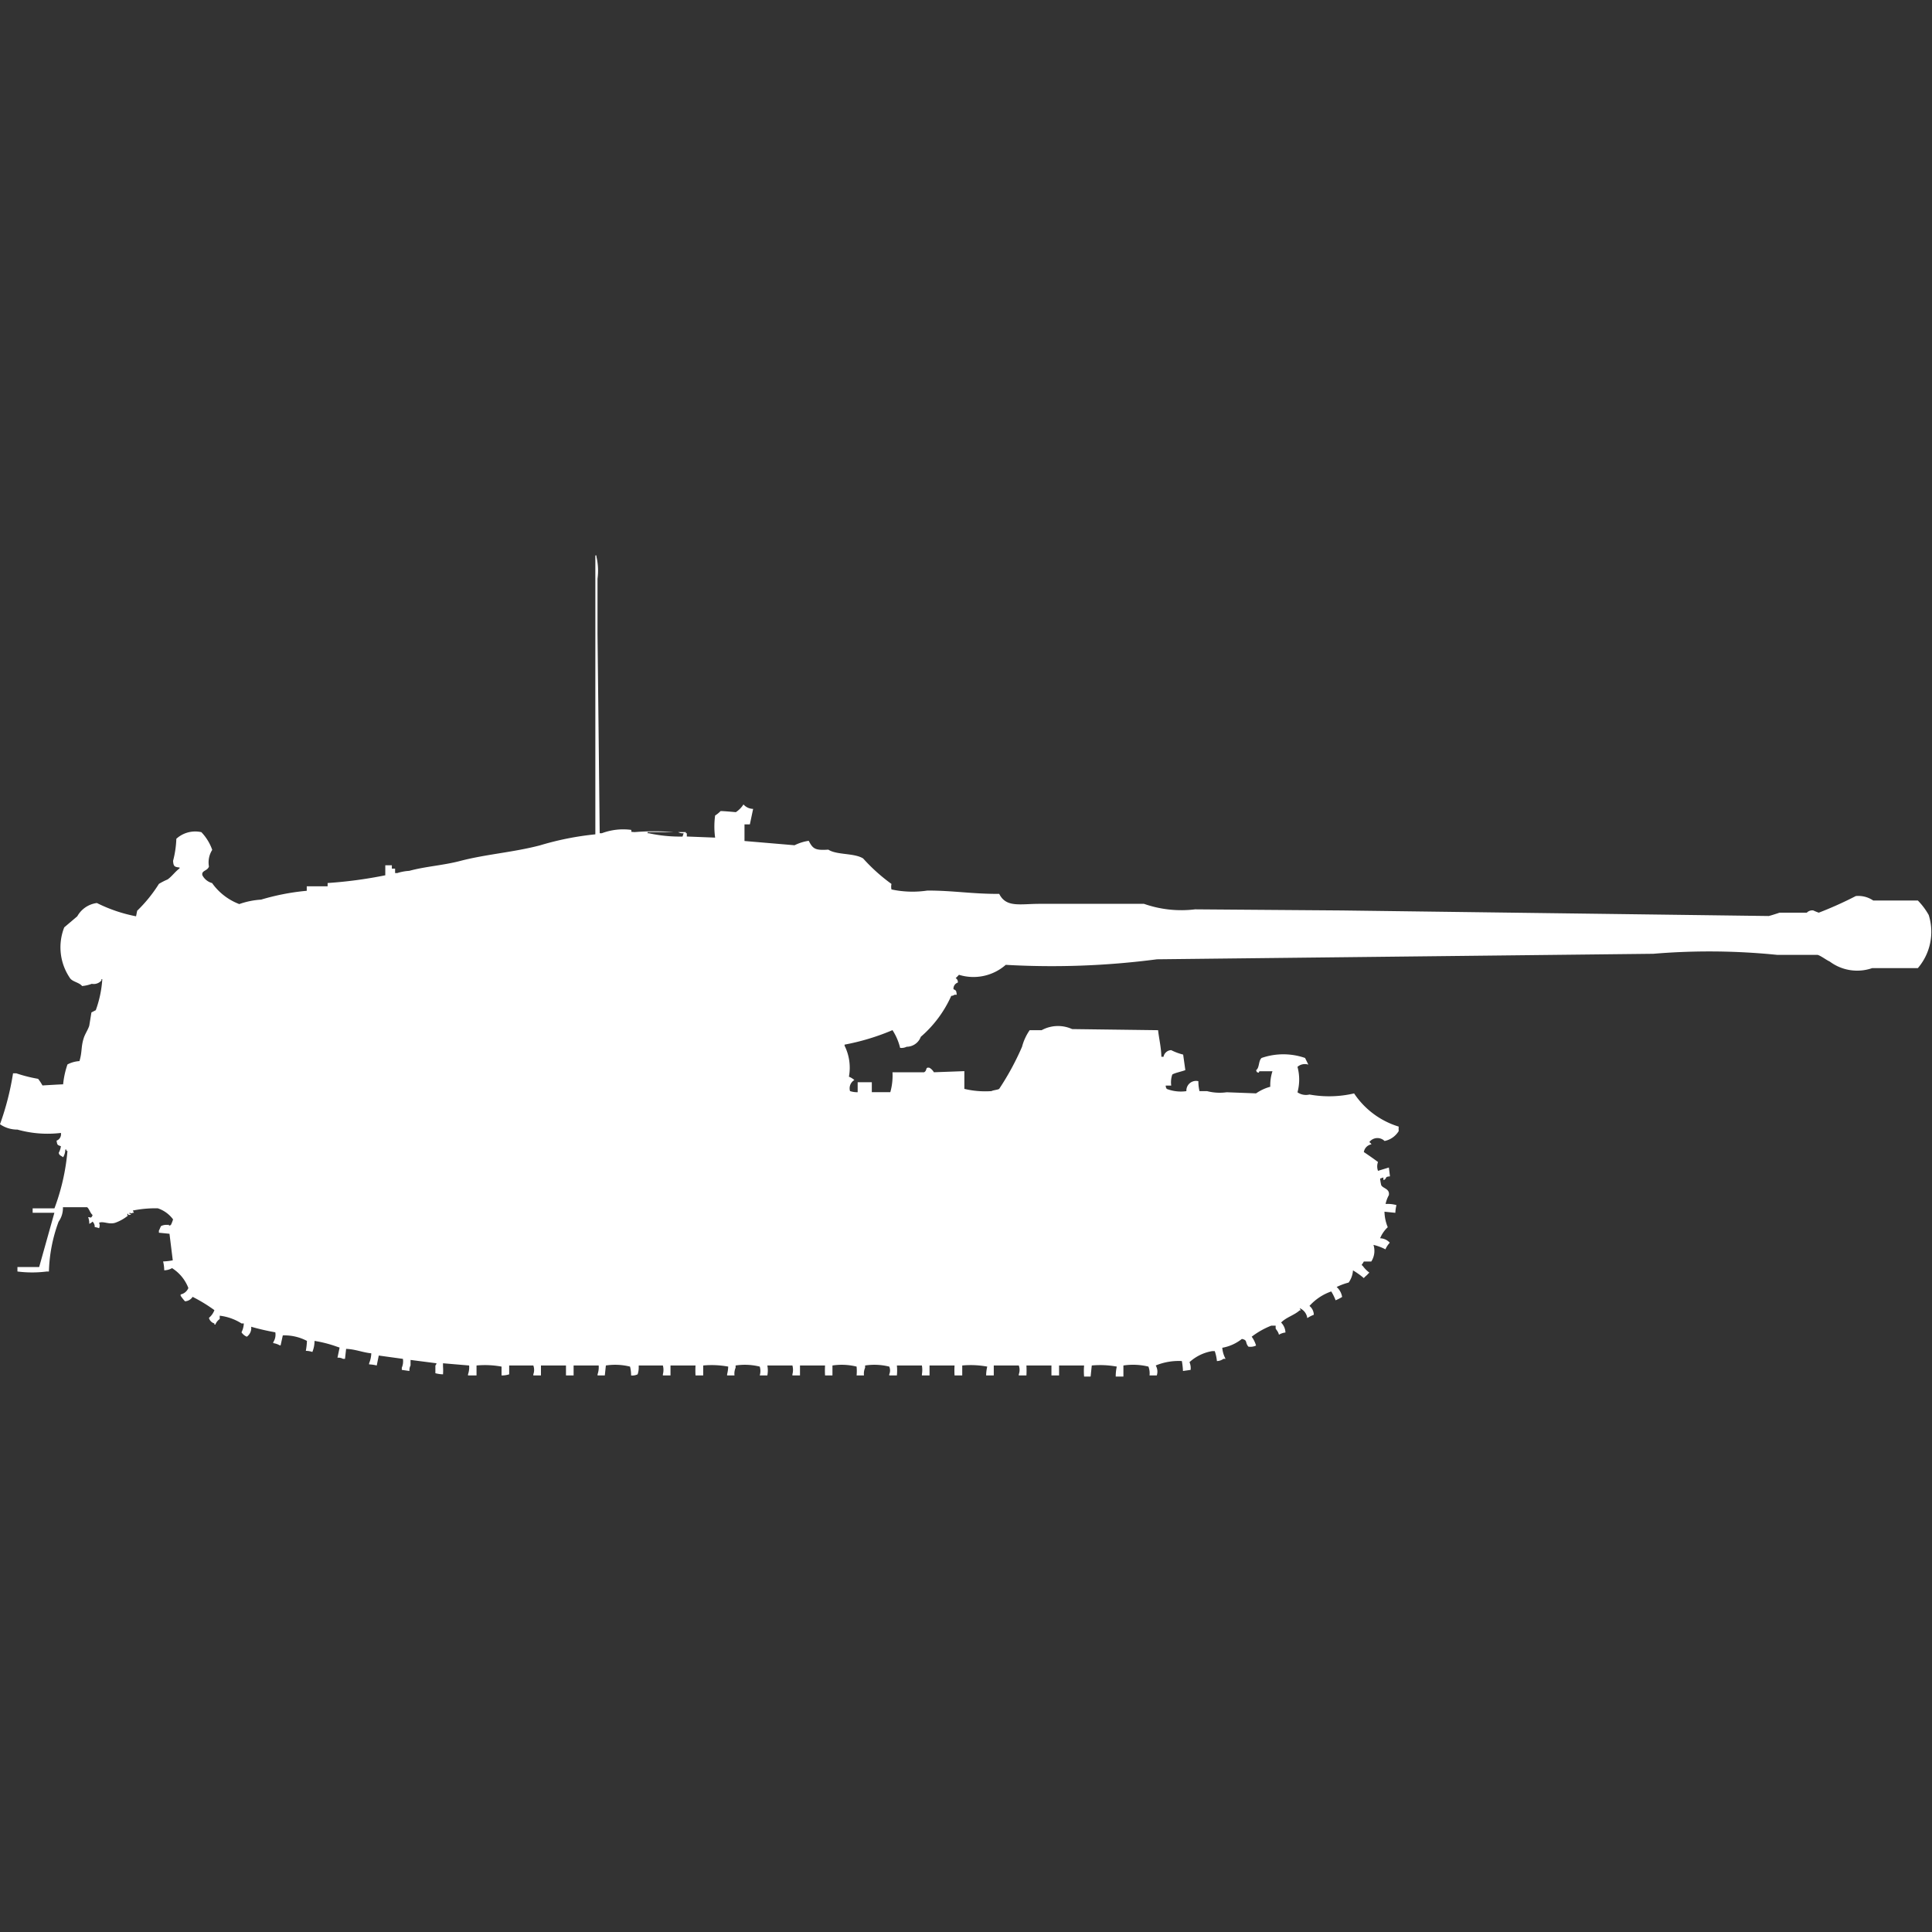 <svg xmlns="http://www.w3.org/2000/svg" width="40" height="40" viewBox="0 0 40 40">
  <rect x="0" y="0" width="40" height="40" fill="#333333" stroke="none"/>
  <defs>
    <style>
      .cls-1 {
        fill: #fff;
        fill-rule: evenodd;
      }
    </style>
  </defs>
  <path id="germ_pzsflk40_sturer_emil_ico" class="cls-1" d="M14.22,16.819l0.586,0.023a1.677,1.677,0,0,1,0-.458,0.565,0.565,0,0,0,.113-0.092c0.073,0,.316.023,0.316,0.023a0.547,0.547,0,0,0,.158-0.16,0.271,0.271,0,0,0,.2.092l-0.068.321H15.414v0.344L16.451,17a0.963,0.963,0,0,1,.293-0.092c0.087,0.17.136,0.2,0.406,0.183,0.173,0.114.537,0.066,0.721,0.183a3.7,3.7,0,0,0,.586.527,0.262,0.262,0,0,0,0,.114,2.078,2.078,0,0,0,.744.023c0.546,0,.914.071,1.487,0.069,0.144,0.289.431,0.206,0.834,0.206h2.163a2.34,2.34,0,0,0,1.059.114l3.042,0.023,8.834,0.115c0.056-.013.187-0.057,0.225-0.069h0.563a0.156,0.156,0,0,1,.135-0.046,1.1,1.1,0,0,0,.113.046,7.712,7.712,0,0,0,.766-0.344,0.546,0.546,0,0,1,.361.092h0.924a1.423,1.423,0,0,1,.225.3,1.155,1.155,0,0,1-.225,1.1H38.761a0.948,0.948,0,0,1-.879-0.137c-0.07-.031-0.175-0.114-0.248-0.137H36.8a13.921,13.921,0,0,0-2.569-.023l-10.276.114a16.789,16.789,0,0,1-3.132.115,1.014,1.014,0,0,1-.969.206,0.785,0.785,0,0,1-.068.069,0.092,0.092,0,0,1,.045.092,0.132,0.132,0,0,0-.09.137c0.063,0.031.055,0.032,0.068,0.115H19.763a0.114,0.114,0,0,1-.068.023,2.429,2.429,0,0,1-.631.848,0.314,0.314,0,0,1-.293.206,0.24,0.24,0,0,1-.135.023,1.183,1.183,0,0,0-.158-0.367,4.787,4.787,0,0,1-.992.3V21.15a1.025,1.025,0,0,1,.09.642,0.388,0.388,0,0,1,.113.069,0.2,0.2,0,0,0-.09.229,0.476,0.476,0,0,0,.158.023V21.906h0.293v0.206h0.383a1.258,1.258,0,0,0,.045-0.412h0.654c0.072-.037.017-0.114,0.113-0.092a0.25,0.25,0,0,1,.09.092l0.631-.023v0.367a1.851,1.851,0,0,0,.563.046c0.032-.02.126-0.025,0.158-0.046a5.586,5.586,0,0,0,.473-0.871,1.094,1.094,0,0,1,.158-0.344h0.248a0.707,0.707,0,0,1,.631-0.023l1.78,0.023c0.02,0.185.063,0.346,0.068,0.55H24.09a0.167,0.167,0,0,1,.158-0.137,1.17,1.17,0,0,0,.248.092l0.045,0.321c-0.054.025-.221,0.058-0.27,0.092a0.5,0.5,0,0,0-.022.229H24.135a0.112,0.112,0,0,0,.022.069,0.808,0.808,0,0,0,.406.046,0.2,0.2,0,0,1,.248-0.206,0.9,0.9,0,0,0,.023.206h0.158a1.047,1.047,0,0,0,.406.023l0.608,0.023A0.943,0.943,0,0,1,26.3,22a0.912,0.912,0,0,1,.045-0.321h-0.27c-0.026.044,0,.028-0.045,0.023a0.083,0.083,0,0,1-.023-0.046c0.072-.05.045-0.193,0.113-0.252a1.374,1.374,0,0,1,.9,0l0.068,0.138a0.232,0.232,0,0,0-.225.046,1.007,1.007,0,0,1,0,.527,0.307,0.307,0,0,0,.248.046,2.287,2.287,0,0,0,.924-0.023,1.709,1.709,0,0,0,.924.687,0.527,0.527,0,0,0,0,.092,0.445,0.445,0,0,1-.293.206,0.211,0.211,0,0,0-.316.023,0.139,0.139,0,0,1,.045.046,0.192,0.192,0,0,0-.158.16c0.093,0.062.205,0.14,0.293,0.206a0.266,0.266,0,0,0,0,.183l0.225-.069,0.023,0.183c-0.11.01-.059,0.028-0.113,0.069-0.034.025-.023-0.036-0.023-0.046l-0.068.023a0.878,0.878,0,0,0,.023.137c0.035,0.069.18,0.071,0.158,0.206a0.651,0.651,0,0,0-.068.183,0.693,0.693,0,0,1,.225.023,0.835,0.835,0,0,0-.023.16l-0.225-.023a0.89,0.89,0,0,0,.068.321,0.643,0.643,0,0,0-.158.229,0.279,0.279,0,0,1,.2.092,0.482,0.482,0,0,0-.09.137,1.076,1.076,0,0,0-.248-0.092,0.406,0.406,0,0,1-.045.344H28.237a0.483,0.483,0,0,1-.045.069,0.065,0.065,0,0,0,.023.023,0.621,0.621,0,0,0,.135.137,0.065,0.065,0,0,1-.023.023c-0.029.039-.061,0.053-0.09,0.092a1.546,1.546,0,0,0-.225-0.16,0.485,0.485,0,0,1-.09.252,1.3,1.3,0,0,0-.248.092,0.348,0.348,0,0,1,.113.206,0.827,0.827,0,0,1-.135.069,1.04,1.04,0,0,0-.09-0.183,1.086,1.086,0,0,0-.451.3,0.239,0.239,0,0,1,.09.183,0.678,0.678,0,0,0-.135.069,0.26,0.26,0,0,0-.158-0.206l0.023,0.046H26.907c-0.109.1-.279,0.143-0.383,0.252a0.307,0.307,0,0,1,.09.206,0.336,0.336,0,0,0-.135.046c-0.016-.076-0.074-0.117-0.068-0.137V26.946h-0.09a1.679,1.679,0,0,0-.406.229,0.574,0.574,0,0,1,.09.183,0.268,0.268,0,0,1-.158.023c-0.075-.087-0.01-0.134-0.135-0.16a0.9,0.9,0,0,1-.406.183,0.577,0.577,0,0,0,.068.229H25.33a0.232,0.232,0,0,1-.135.046,0.891,0.891,0,0,0-.045-0.206H25.1a0.924,0.924,0,0,0-.473.229,0.308,0.308,0,0,1,.023.16l-0.158.023a1.415,1.415,0,0,0-.023-0.206,1.243,1.243,0,0,0-.541.092,0.251,0.251,0,0,1,.022.206H23.8a0.394,0.394,0,0,0-.023-0.183,1.346,1.346,0,0,0-.518-0.023V28H23.1a0.9,0.9,0,0,1,.022-0.206,1.9,1.9,0,0,0-.518-0.023L22.58,28H22.445a1.365,1.365,0,0,1,0-.229H21.927v0.206H21.769V27.771H21.251a1.842,1.842,0,0,1,0,.206H21.093V27.954a0.265,0.265,0,0,0,0-.183H20.575v0.206H20.417a0.793,0.793,0,0,1,.023-0.183,1.9,1.9,0,0,0-.518-0.023v0.206H19.763a1.721,1.721,0,0,1,0-.206H19.245v0.206H19.087V27.954a0.542,0.542,0,0,0,0-.183H18.569a1,1,0,0,1,0,.206H18.411V27.954a0.2,0.2,0,0,0,0-.16,1.279,1.279,0,0,0-.5-0.023v0.046a0.307,0.307,0,0,0-.023.16H17.735a1.01,1.01,0,0,0,0-.183,1.278,1.278,0,0,0-.5-0.023v0.206H17.082a1.721,1.721,0,0,1,0-.206H16.563v0.206H16.406V27.954a0.347,0.347,0,0,0,0-.183H15.887a0.537,0.537,0,0,1,0,.206H15.73a0.322,0.322,0,0,0,0-.183,1.279,1.279,0,0,0-.5-0.023v0.046a0.308,0.308,0,0,0-.023.16H15.054V27.954a0.8,0.8,0,0,0,.023-0.16,1.9,1.9,0,0,0-.518-0.023v0.206H14.4a1.721,1.721,0,0,1,0-.206H13.882v0.206H13.724V27.954a0.347,0.347,0,0,0,0-.183h-0.5v0.046a0.426,0.426,0,0,1-.023.137,0.241,0.241,0,0,1-.135.023,0.722,0.722,0,0,0-.022-0.183,1.279,1.279,0,0,0-.5-0.023l-0.022.206H12.372V27.954a0.453,0.453,0,0,0,.023-0.183H11.876v0.206H11.718V27.771H11.2v0.206H11.042V27.954a0.265,0.265,0,0,0,0-.183h-0.5v0.183a0.479,0.479,0,0,1-.158.023V27.794a1.9,1.9,0,0,0-.518-0.023v0.206H9.69V27.954a0.453,0.453,0,0,0,.023-0.183l-0.541-.046v0.069a1.046,1.046,0,0,1,0,.16,0.677,0.677,0,0,1-.158-0.023v-0.16a0.083,0.083,0,0,0,.023-0.046L8.5,27.656v0.115a0.2,0.2,0,0,0-.023.114l-0.158-.023V27.817a0.341,0.341,0,0,0,.023-0.183l-0.5-.069L7.8,27.771a0.792,0.792,0,0,0-.158-0.023V27.725a0.567,0.567,0,0,0,.045-0.206C7.5,27.5,7.366,27.435,7.166,27.427l-0.023.206H7.1a0.192,0.192,0,0,0-.113-0.023L7.031,27.4l-0.068-.023a2.534,2.534,0,0,0-.451-0.115,0.6,0.6,0,0,1-.045.229,0.407,0.407,0,0,0-.135-0.023,1.443,1.443,0,0,0,.023-0.206,1,1,0,0,0-.5-0.114l-0.045.206H5.792a0.382,0.382,0,0,0-.135-0.046V27.29A0.286,0.286,0,0,0,5.7,27.084a4.971,4.971,0,0,1-.5-0.115,0.217,0.217,0,0,1-.09.206A0.243,0.243,0,0,1,5,27.084,0.453,0.453,0,0,0,5.048,26.9H5a1.081,1.081,0,0,0-.451-0.16v0.069a0.248,0.248,0,0,0-.09.115H4.439V26.9a0.159,0.159,0,0,1-.113-0.115,0.385,0.385,0,0,0,.113-0.16,3.252,3.252,0,0,0-.451-0.275,0.2,0.2,0,0,1-.158.092,1.053,1.053,0,0,1-.09-0.114V26.3A0.222,0.222,0,0,0,3.9,26.167a0.845,0.845,0,0,0-.338-0.412A0.327,0.327,0,0,1,3.4,25.8a0.794,0.794,0,0,0-.023-0.183,1.338,1.338,0,0,0,.2-0.023l-0.068-.55L3.29,25.022V24.976c0.015-.02.03-0.072,0.045-0.092a0.24,0.24,0,0,1,.135-0.023c0.039-.018.012,0.035,0.068,0a0.662,0.662,0,0,0,.045-0.115,0.645,0.645,0,0,0-.315-0.229,2.341,2.341,0,0,0-.518.046l0.023,0.046H2.749c-0.042.02-.017,0.011-0.068,0v0.023H2.7c0.043,0.018-.045.023-0.045,0.023V24.632H2.637v0.023c0.006,0.022.018,0.009,0,.023a0.907,0.907,0,0,1-.248.137c-0.131.044-.245-0.037-0.338,0a0.141,0.141,0,0,1,0,.114,0.315,0.315,0,0,0-.09-0.023,0.145,0.145,0,0,0-.045-0.114,0.19,0.19,0,0,1-.068.046A0.347,0.347,0,0,0,1.825,24.7c0.065,0,.031.022,0.068,0a0.083,0.083,0,0,0,.023-0.046c-0.048-.036-0.071-0.133-0.113-0.16h-0.5a0.492,0.492,0,0,1-.09.3,3.189,3.189,0,0,0-.2,1.031H0.969a2.392,2.392,0,0,1-.608,0V25.732H0.811l0.315-1.123H0.676V24.518H1.127a4.469,4.469,0,0,0,.27-1.191H1.375V23.3H1.352a0.323,0.323,0,0,1-.045.16c-0.017-.016-0.05-0.03-0.068-0.046a0.083,0.083,0,0,1-.023-0.046,0.4,0.4,0,0,0,.045-0.137c-0.076-.026-0.075-0.026-0.09-0.115a0.142,0.142,0,0,0,.09-0.16,2.31,2.31,0,0,1-.9-0.069A0.628,0.628,0,0,1,0,22.776a5.68,5.68,0,0,0,.27-1.054H0.338a2.977,2.977,0,0,0,.451.114,1.009,1.009,0,0,1,.09.137s0.377-.023.428-0.023a1.772,1.772,0,0,1,.09-0.412,0.614,0.614,0,0,1,.248-0.069c0.06-.2.028-0.288,0.09-0.481,0.026-.081.087-0.169,0.113-0.252l0.045-.275,0.09-.046a2.3,2.3,0,0,0,.135-0.642H2.1V19.8a0.211,0.211,0,0,1-.2.069,0.771,0.771,0,0,1-.2.046c-0.06-.075-0.194-0.087-0.248-0.16A1.129,1.129,0,0,1,1.33,18.7l0.27-.229a0.543,0.543,0,0,1,.406-0.275,3.135,3.135,0,0,0,.811.275l0.023-.115A2.958,2.958,0,0,0,3.29,17.8a1.364,1.364,0,0,1,.18-0.092c0.089-.063.16-0.166,0.248-0.229V17.461c-0.107-.012-0.126-0.022-0.135-0.137a2.058,2.058,0,0,0,.068-0.458,0.581,0.581,0,0,1,.518-0.137,1.015,1.015,0,0,1,.225.367,0.482,0.482,0,0,0-.068.344c-0.029.095-.163,0.08-0.135,0.183a0.322,0.322,0,0,0,.2.16,1.221,1.221,0,0,0,.563.435,1.638,1.638,0,0,1,.451-0.092,4.827,4.827,0,0,1,.946-0.183V17.85H6.783V17.782a9.079,9.079,0,0,0,1.194-.16V17.415H8.113v0.069H8.18v0.092H8.225a1.009,1.009,0,0,1,.248-0.046c0.335-.092.7-0.112,1.059-0.206,0.527-.138,1.093-0.177,1.645-0.321a6.077,6.077,0,0,1,1.149-.229V11h0.022v0.023a1.26,1.26,0,0,1,.023.458v1.146q0.023,2.062.045,4.124h0.045a1.26,1.26,0,0,1,.608-0.069c0.009,0.058-.013.036,0.068,0.046a4.909,4.909,0,0,1,.811,0H13.408v0.023h0.023a3.017,3.017,0,0,0,.7.069l0.023-.069a0.187,0.187,0,0,1-.113-0.023H14.2v0.023H14.22v0.069Z" transform="translate(0 0.5)"/>
</svg>
